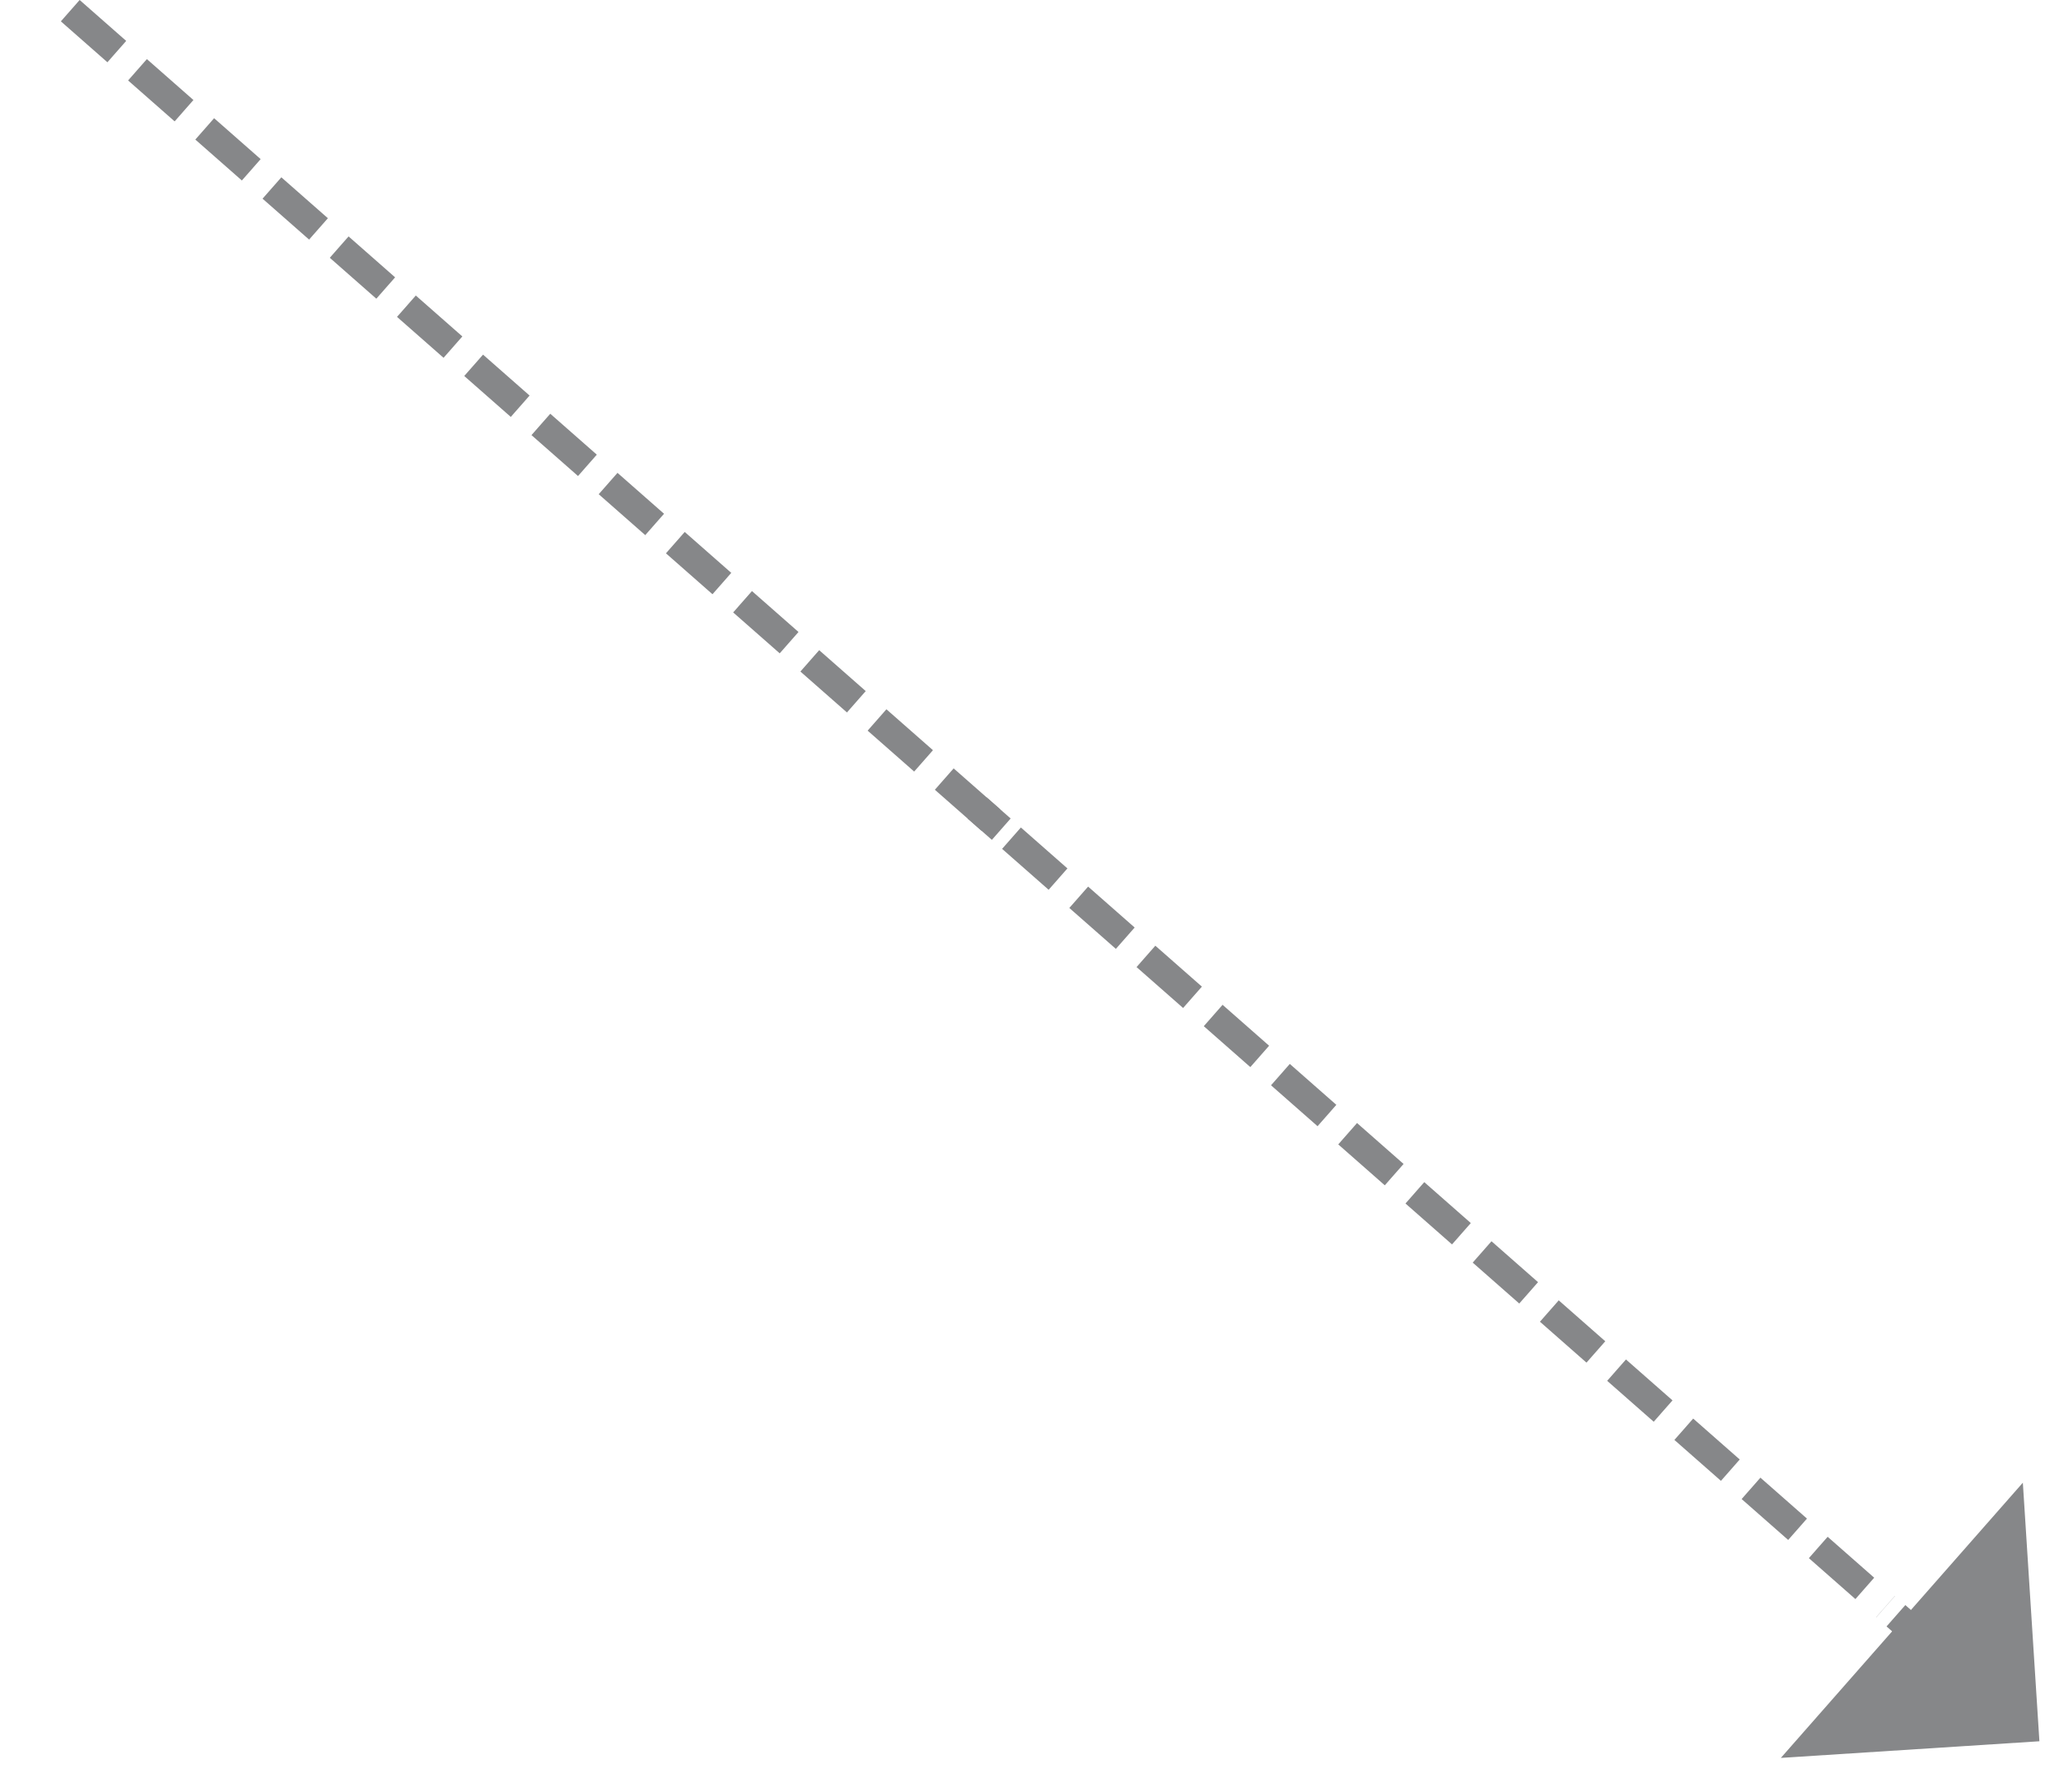 <?xml version="1.0" encoding="utf-8"?>
<!-- Generator: Adobe Illustrator 15.1.0, SVG Export Plug-In . SVG Version: 6.00 Build 0)  -->
<!DOCTYPE svg PUBLIC "-//W3C//DTD SVG 1.1//EN" "http://www.w3.org/Graphics/SVG/1.1/DTD/svg11.dtd">
<svg version="1.1" id="Capa_1" xmlns="http://www.w3.org/2000/svg" xmlns:xlink="http://www.w3.org/1999/xlink" x="0px" y="0px"
	 width="578.836px" height="503.82px" viewBox="-194.05 -3.033 578.836 503.82"
	 enable-background="new -194.05 -3.033 578.836 503.82" xml:space="preserve">
<g>
	<g>
		<line fill="none" stroke="#868789" stroke-width="8" stroke-linejoin="round" x1="80.669" y1="224.148" x2="87.429" y2="230.09"/>
		
			<line fill="none" stroke="#868789" stroke-width="8" stroke-linejoin="round" stroke-dasharray="17.423,7.744" x1="-174.299" y1="-0.033" x2="336.036" y2="448.678"/>
		
			<line fill="none" stroke="#868789" stroke-width="8" stroke-linejoin="round" x1="338.943" y1="451.232" x2="345.702" y2="457.176"/>
		<g>
			<polygon fill="#868789" points="374.622,413.826 306.592,491.199 379.277,486.521 			"/>
		</g>
	</g>
</g>
</svg>
